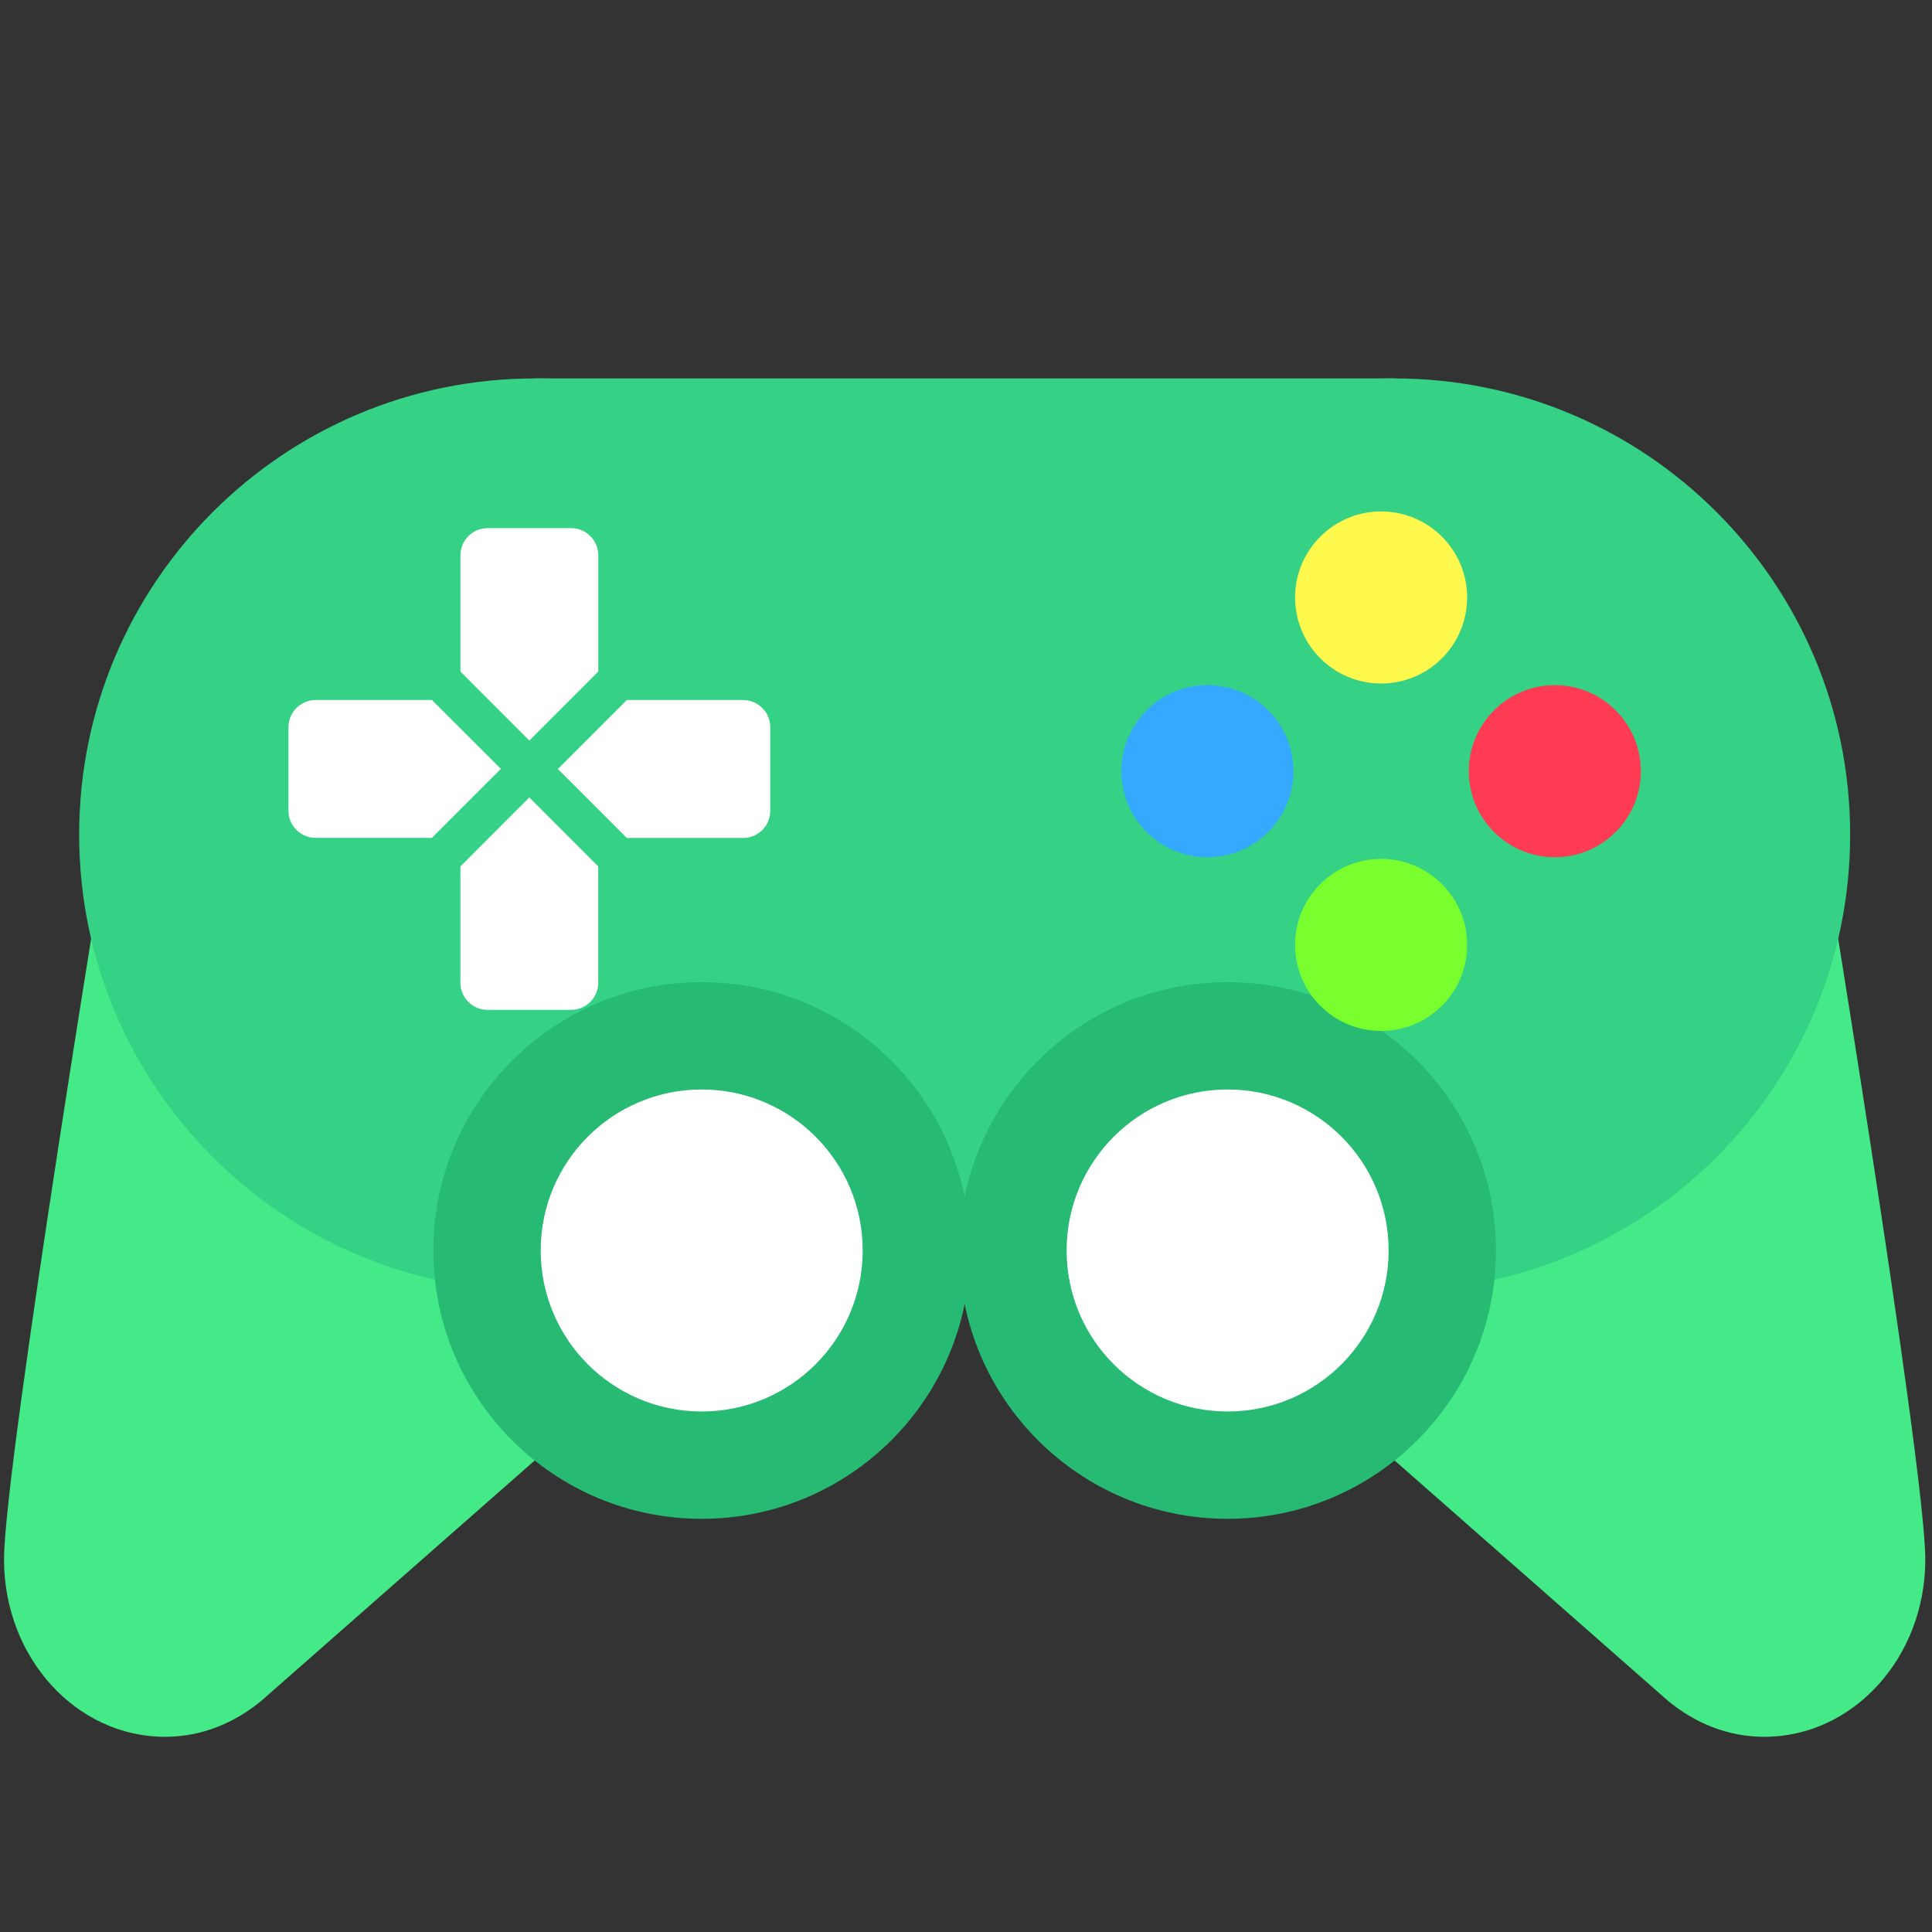 <svg width="36" height="36" viewBox="0 0 36 36" fill="none" xmlns="http://www.w3.org/2000/svg">
<rect x="0" y="0" width="36" height="36" fill="#333333" stroke="none"/>
<path d="M2.13 14.856L2.126 14.854C2.126 14.854 0.075 27.271 0.075 29.061C0.075 30.885 1.418 32.363 3.075 32.363C3.755 32.363 4.375 32.105 4.878 31.685L15.044 22.747L2.13 14.856ZM33.82 14.856L33.824 14.854C33.824 14.854 35.875 27.271 35.875 29.061C35.875 30.885 34.532 32.363 32.875 32.363C32.195 32.363 31.575 32.105 31.072 31.685L20.906 22.747L33.82 14.856Z" fill="#44EA87"/>
<path d="M25.975 24.051C30.669 24.051 34.475 20.245 34.475 15.551C34.475 10.857 30.669 7.051 25.975 7.051C21.281 7.051 17.475 10.857 17.475 15.551C17.475 20.245 21.281 24.051 25.975 24.051Z" fill="#35D185"/>
<path d="M9.975 24.051C14.669 24.051 18.475 20.245 18.475 15.551C18.475 10.857 14.669 7.051 9.975 7.051C5.281 7.051 1.475 10.857 1.475 15.551C1.475 20.245 5.281 24.051 9.975 24.051Z" fill="#35D185"/>
<path d="M9.975 7.051H25.975V23.921H9.975V7.051Z" fill="#35D185"/>
<path d="M13.075 28.301C15.836 28.301 18.075 26.062 18.075 23.301C18.075 20.54 15.836 18.301 13.075 18.301C10.314 18.301 8.075 20.54 8.075 23.301C8.075 26.062 10.314 28.301 13.075 28.301Z" fill="#27BA72"/>
<path d="M22.875 28.301C25.636 28.301 27.875 26.062 27.875 23.301C27.875 20.54 25.636 18.301 22.875 18.301C20.114 18.301 17.875 20.54 17.875 23.301C17.875 26.062 20.114 28.301 22.875 28.301Z" fill="#27BA72"/>
<path d="M22.875 26.301C24.532 26.301 25.875 24.958 25.875 23.301C25.875 21.644 24.532 20.301 22.875 20.301C21.218 20.301 19.875 21.644 19.875 23.301C19.875 24.958 21.218 26.301 22.875 26.301Z" fill="white"/>
<path d="M13.075 26.301C14.732 26.301 16.075 24.958 16.075 23.301C16.075 21.644 14.732 20.301 13.075 20.301C11.418 20.301 10.075 21.644 10.075 23.301C10.075 24.958 11.418 26.301 13.075 26.301Z" fill="white"/>
<path d="M25.735 12.736C26.62 12.736 27.338 12.018 27.338 11.133C27.338 10.248 26.62 9.53 25.735 9.53C24.85 9.53 24.132 10.248 24.132 11.133C24.132 12.018 24.85 12.736 25.735 12.736Z" fill="#FFF84D"/>
<path d="M25.735 19.21C26.62 19.21 27.338 18.492 27.338 17.607C27.338 16.722 26.62 16.004 25.735 16.004C24.85 16.004 24.132 16.722 24.132 17.607C24.132 18.492 24.85 19.21 25.735 19.21Z" fill="#7AFF2E"/>
<path d="M22.498 15.973C23.383 15.973 24.101 15.255 24.101 14.37C24.101 13.485 23.383 12.767 22.498 12.767C21.613 12.767 20.895 13.485 20.895 14.37C20.895 15.255 21.613 15.973 22.498 15.973Z" fill="#35A8FF"/>
<path d="M28.972 15.973C29.857 15.973 30.575 15.255 30.575 14.37C30.575 13.485 29.857 12.767 28.972 12.767C28.087 12.767 27.369 13.485 27.369 14.37C27.369 15.255 28.087 15.973 28.972 15.973Z" fill="#FF3A53"/>
<path d="M11.148 12.514V10.346C11.148 10.212 11.095 10.084 11 9.989C10.905 9.894 10.777 9.841 10.643 9.841H9.085C8.951 9.841 8.823 9.894 8.728 9.989C8.633 10.084 8.58 10.212 8.58 10.346V12.514L9.864 13.799L11.148 12.514ZM8.579 16.144V18.312C8.579 18.591 8.805 18.817 9.084 18.817H10.642C10.776 18.817 10.904 18.764 10.999 18.669C11.094 18.574 11.147 18.446 11.147 18.312V16.144L9.863 14.859L8.579 16.144ZM13.848 13.044H11.68L10.395 14.329L11.68 15.614H13.848C13.982 15.614 14.11 15.56 14.205 15.466C14.299 15.371 14.353 15.243 14.353 15.109V13.55C14.353 13.416 14.3 13.287 14.205 13.193C14.111 13.098 13.982 13.044 13.848 13.044ZM8.049 13.044H5.88C5.746 13.044 5.618 13.098 5.523 13.192C5.429 13.287 5.375 13.415 5.375 13.549V15.107C5.375 15.386 5.601 15.612 5.88 15.612H8.048L9.333 14.327L8.049 13.044Z" fill="white"/>
</svg>
